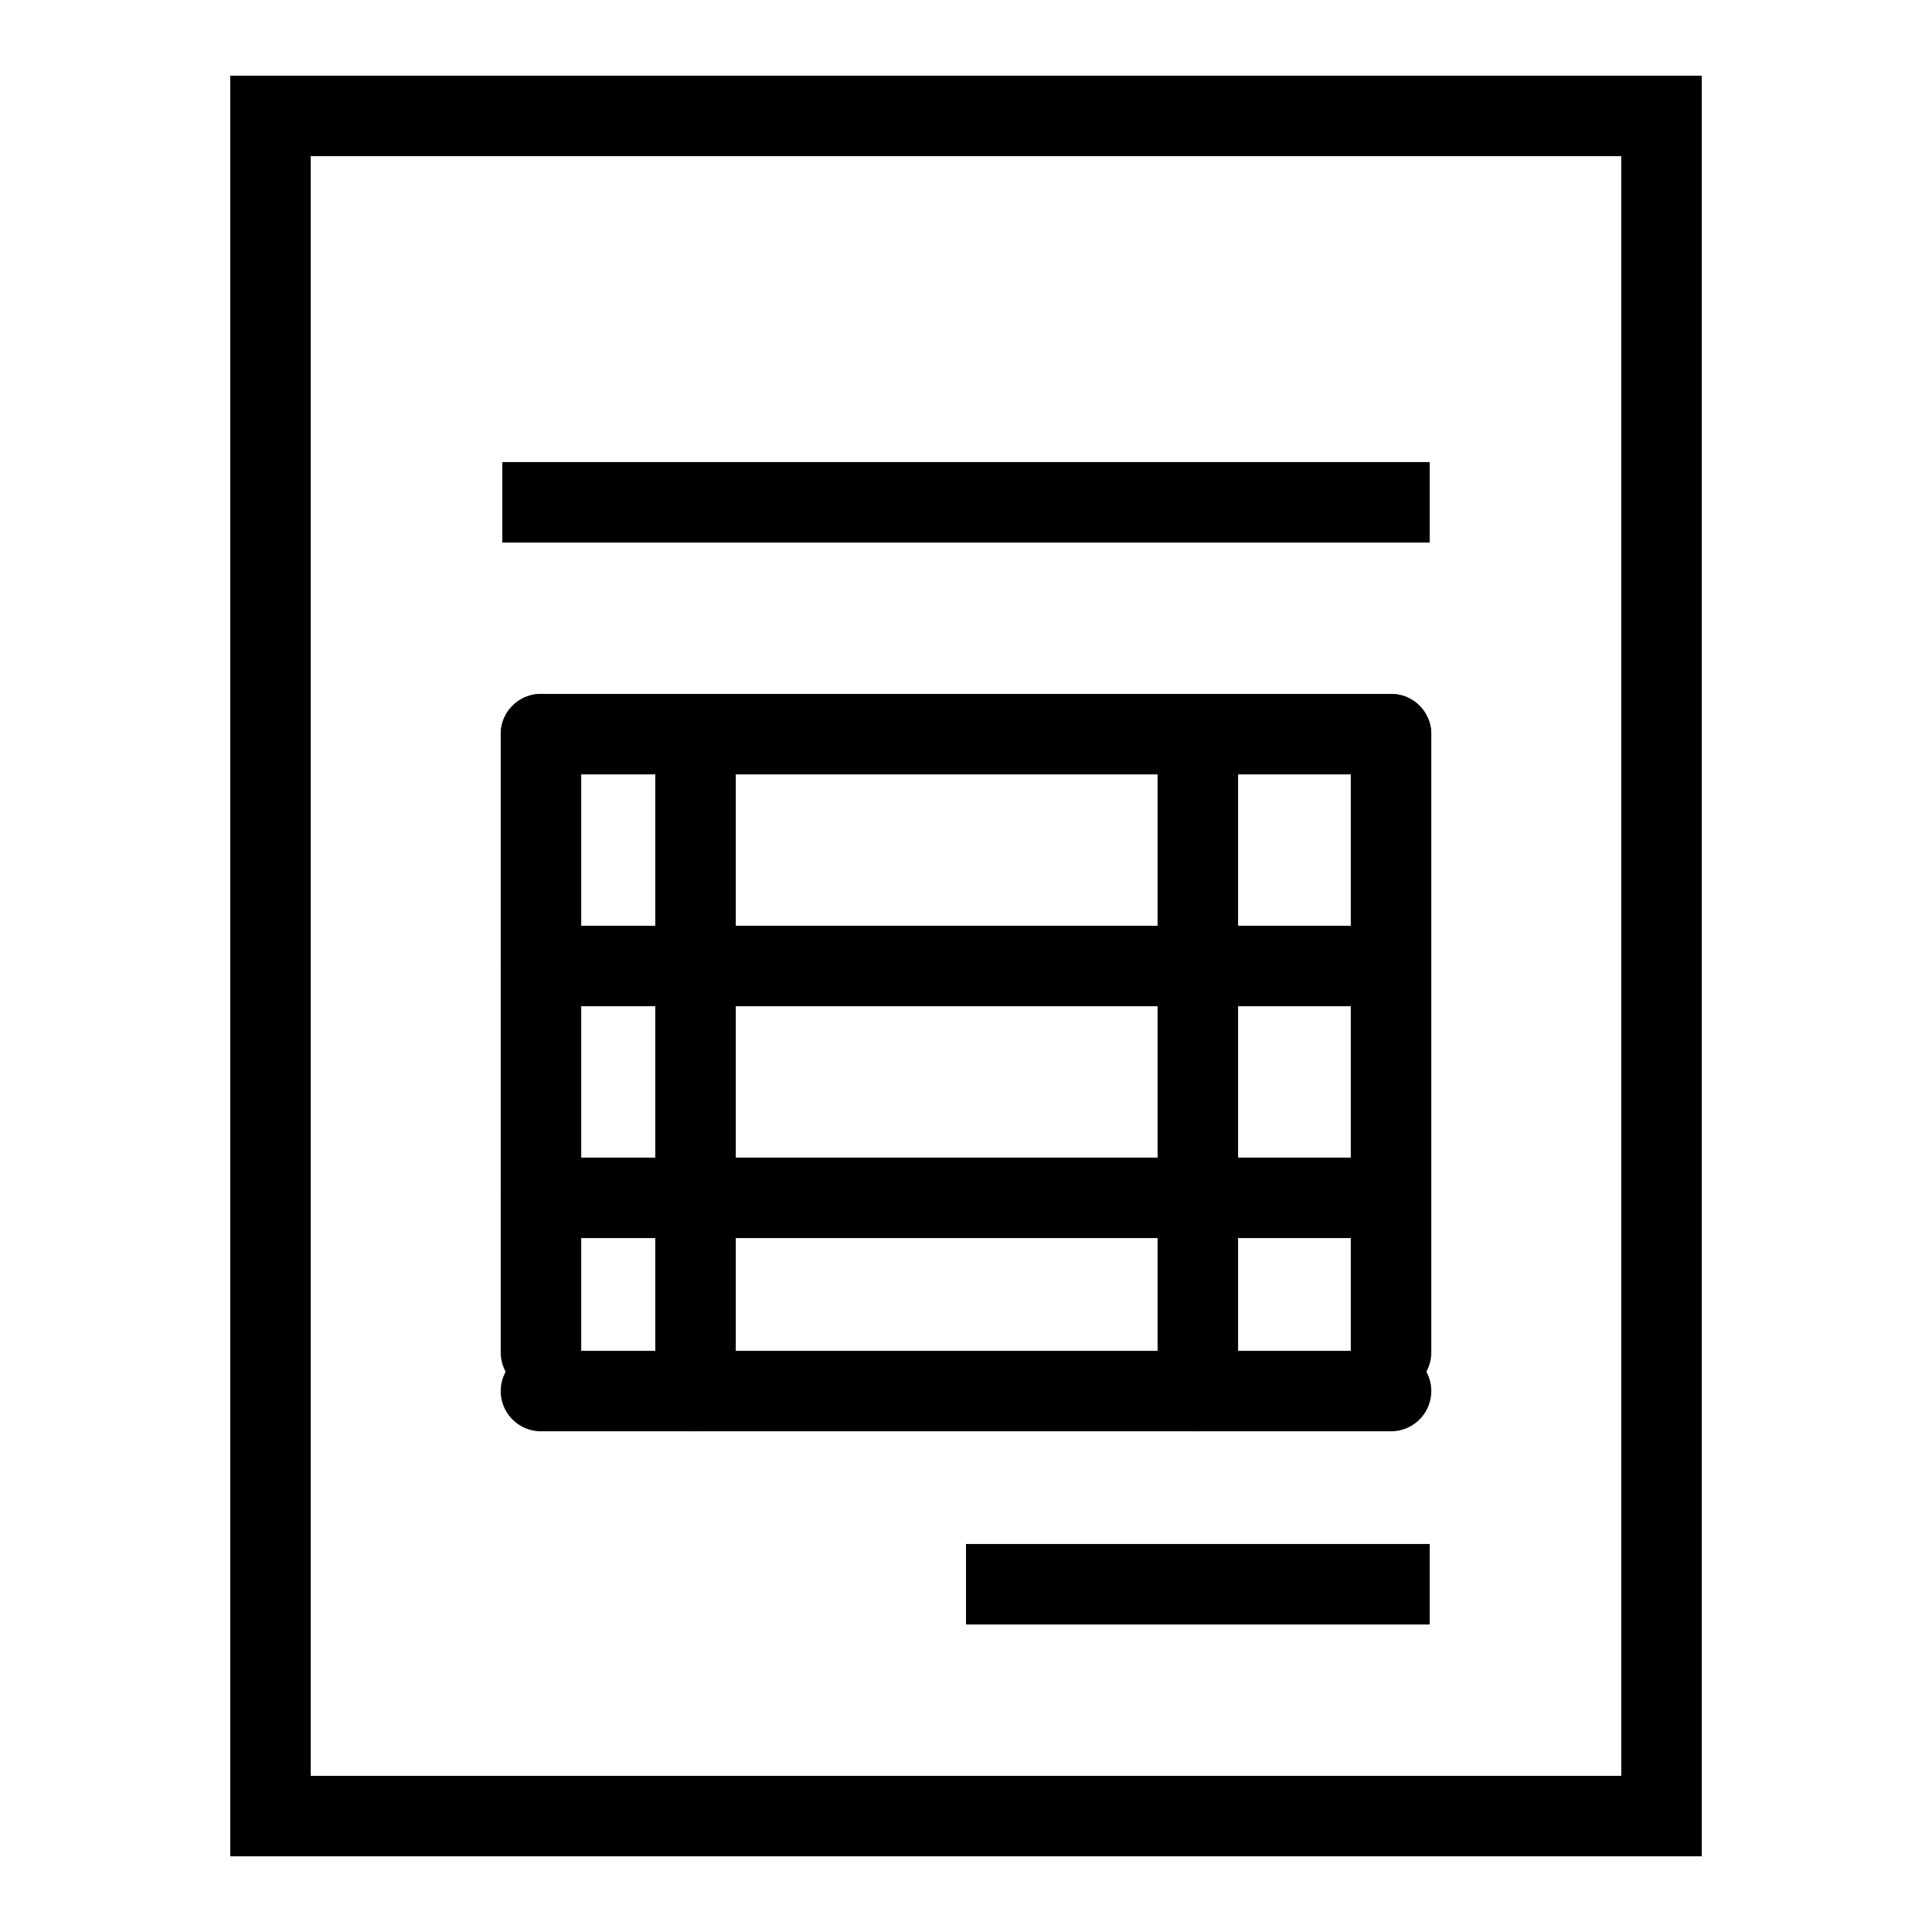 <svg width="24" height="24" viewBox="0 0 24 24" fill="none" xmlns="http://www.w3.org/2000/svg">
<path d="M12 19.68H17.76" stroke="currentColor" stroke-miterlimit="10"/>
<path d="M6.72 9.12H17.28" stroke="currentColor" stroke-miterlimit="10" stroke-linecap="round"/>
<path d="M6.72 12H17.28" stroke="currentColor" stroke-miterlimit="10" stroke-linecap="round"/>
<path d="M6.72 14.88H17.28" stroke="currentColor" stroke-miterlimit="10" stroke-linecap="round"/>
<path d="M6.72 17.28H17.28" stroke="currentColor" stroke-miterlimit="10" stroke-linecap="round"/>
<path d="M8.64 9.6V17.28" stroke="currentColor" stroke-miterlimit="10" stroke-linecap="round"/>
<path d="M6.72 9.12V16.8" stroke="currentColor" stroke-miterlimit="10" stroke-linecap="round"/>
<path d="M17.28 9.12V16.8" stroke="currentColor" stroke-miterlimit="10" stroke-linecap="round"/>
<path d="M14.88 9.6V17.28" stroke="currentColor" stroke-miterlimit="10" stroke-linecap="round"/>
<path d="M3.36 22.56V1.44H20.64V22.56H3.36Z" stroke="currentColor" stroke-miterlimit="10" stroke-linecap="round"/>
<path d="M6.24 6.24H17.76" stroke="currentColor" stroke-miterlimit="10"/>
</svg>
